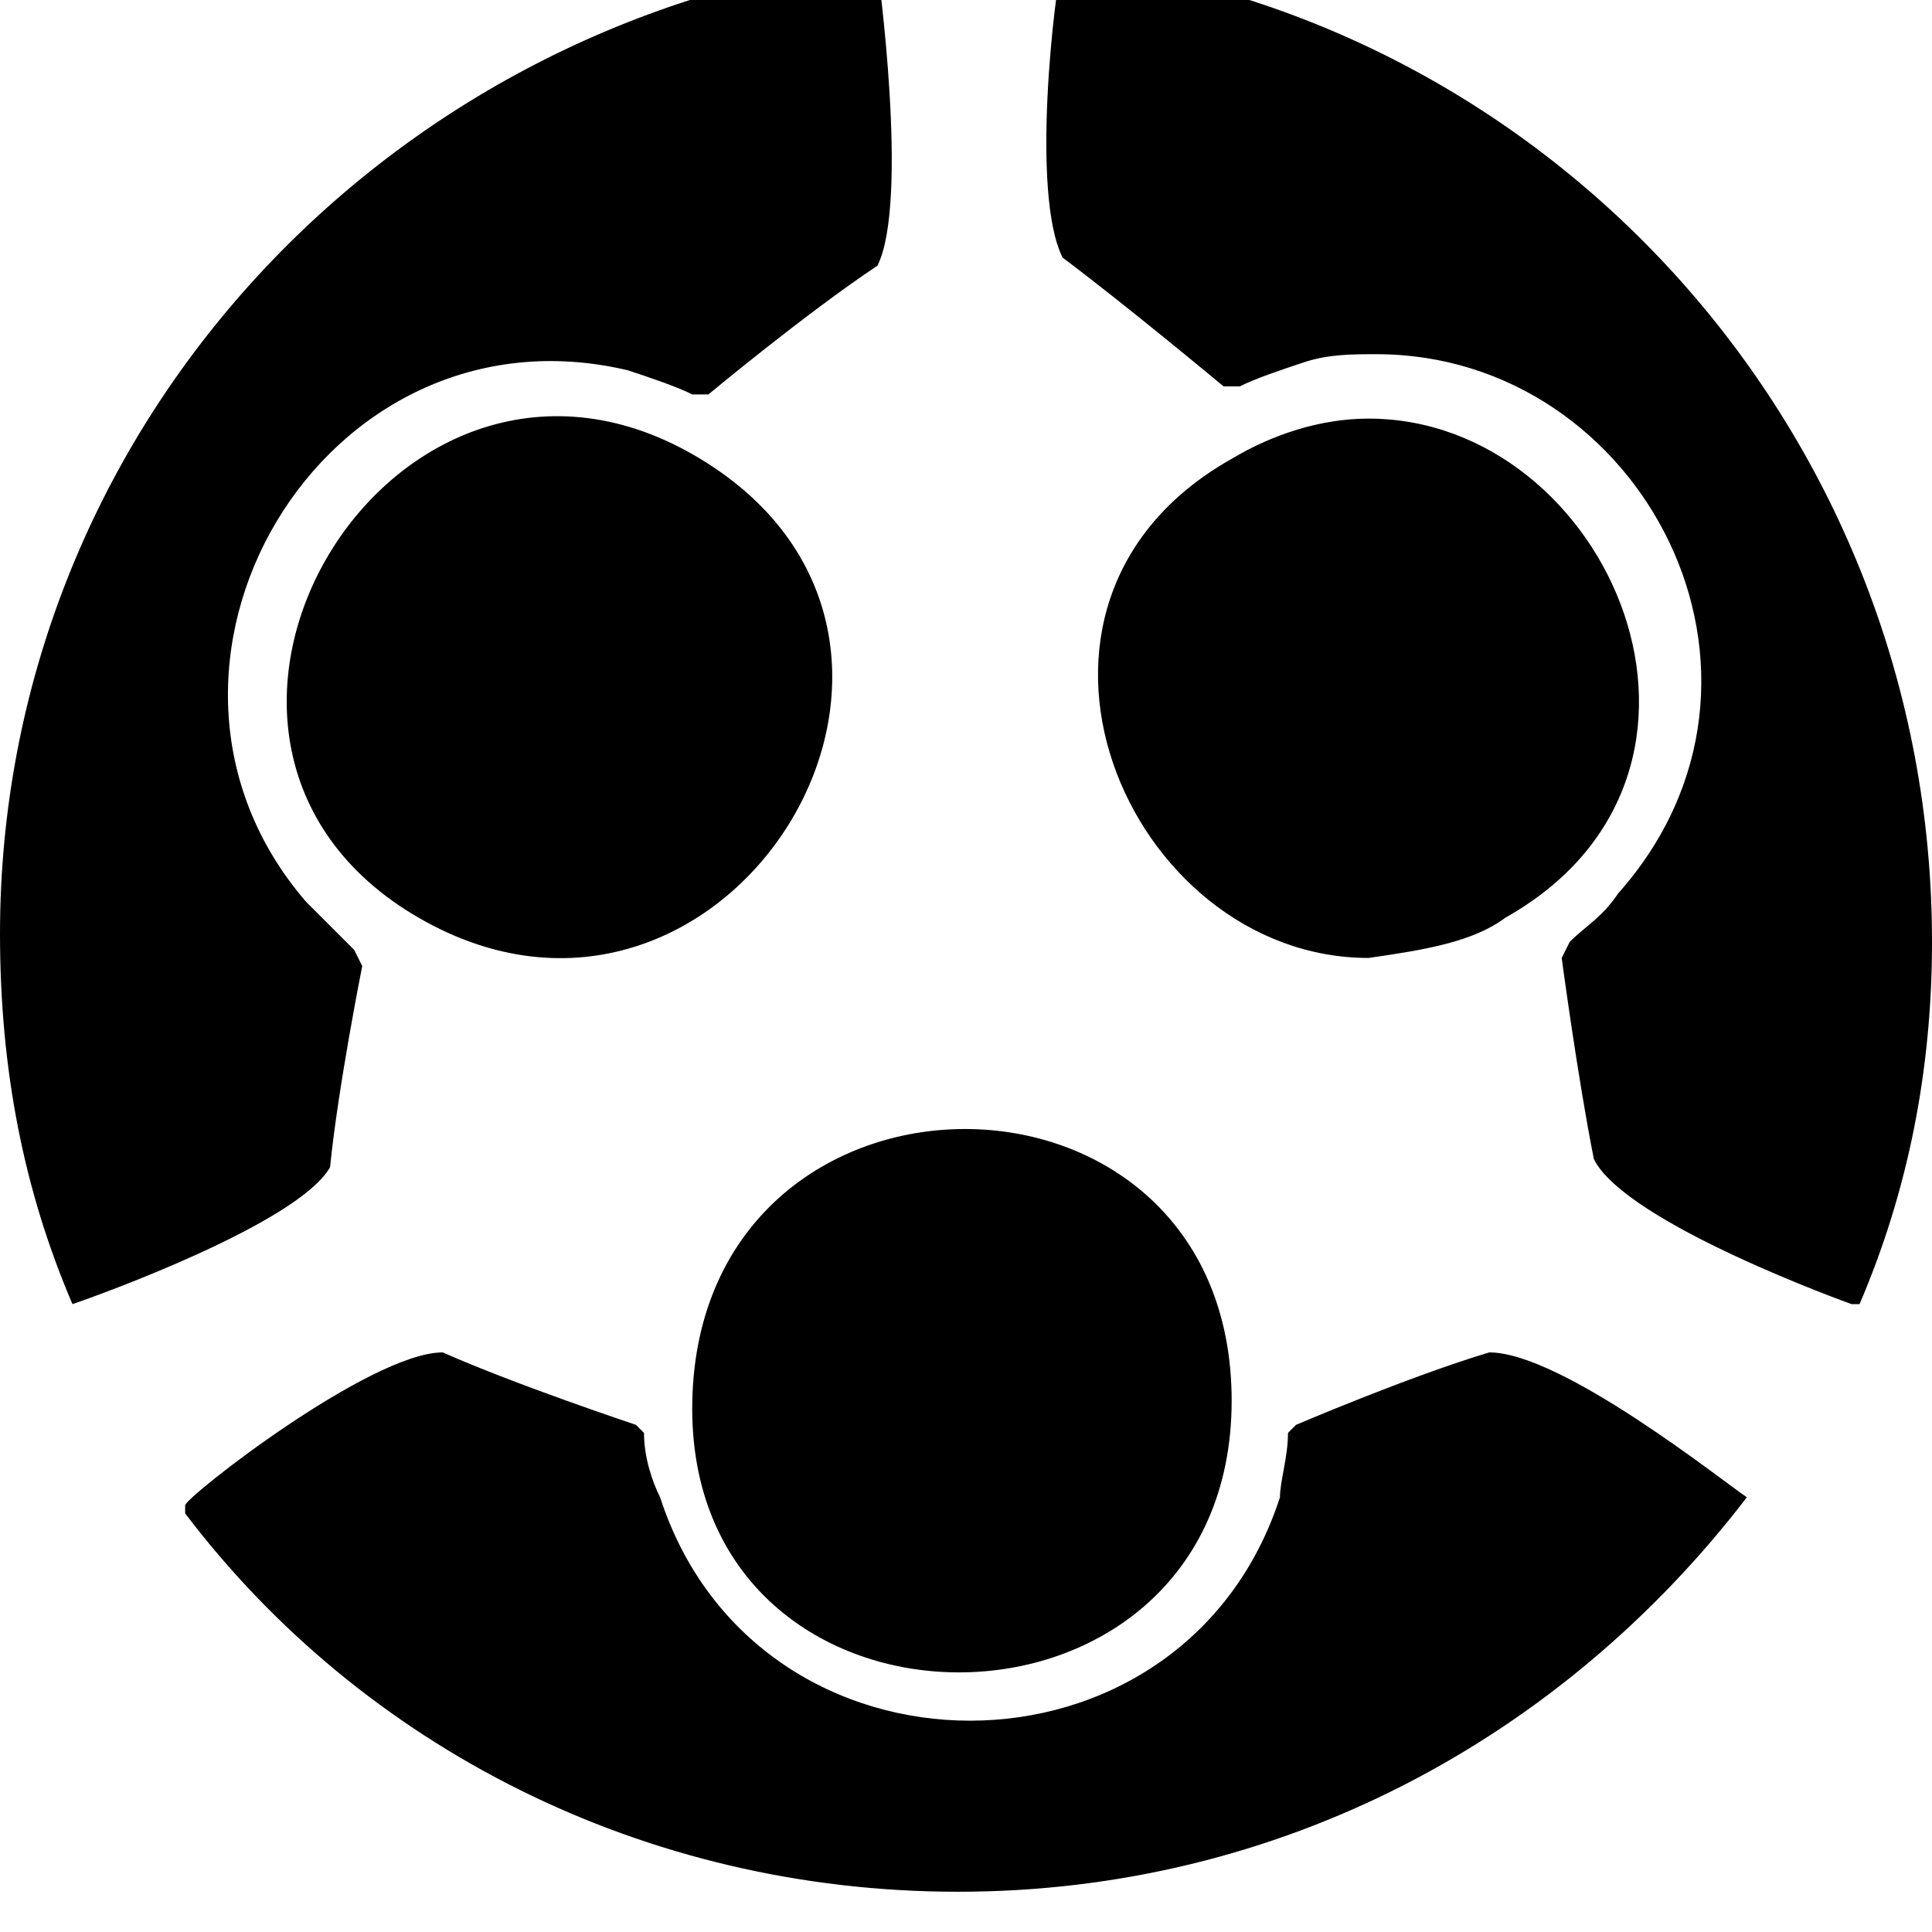 <!-- users-huddle icon -->
<svg xmlns="http://www.w3.org/2000/svg" viewBox="0 -64 1024 1024">
  <path d="M221.867 422.4c-162.133-93.867-12.8-341.333 149.333-243.2s12.8 337.067-149.333 243.2zM38.4 627.2v0 0c0 4.267 0 4.267 0 0v0zM375.467 145.067h-8.533c-8.533-4.267-21.333-8.533-34.133-12.8-162.133-38.4-277.333 157.867-170.667 281.6v0c8.533 8.533 17.067 17.067 25.6 25.6l4.267 8.533c0 0-12.8 64-17.067 106.667-17.067 29.867-123.733 68.267-136.533 72.533-25.6-59.733-38.4-123.733-38.4-196.267 0-264.533 200.533-482.133 460.8-516.267l4.267 4.267c0 0 17.067 123.733 0 157.867-38.4 25.6-89.6 68.267-89.6 68.267zM725.333 443.734v0c-128 0-209.067-187.733-72.533-264.533 21.333-12.8 46.933-21.333 72.533-21.333v0c128 0 209.067 187.733 72.533 264.533-17.067 12.8-42.667 17.067-72.533 21.333v0 0c0 0 0 0 0 0v0zM985.6 631.467c0-4.267 0-4.267 0 0v0 0zM985.6 627.2h-4.267c0 0-119.467-42.667-136.533-76.8-8.533-42.667-17.067-106.667-17.067-106.667l4.267-8.533c8.533-8.533 17.067-12.8 25.6-25.6v0c102.4-115.2 12.8-285.867-128-285.867-12.8 0-25.6 0-38.4 4.267s-25.6 8.533-34.133 12.8v0h-8.533c0 0-51.2-42.667-85.333-68.267-17.067-34.133-4.267-140.8 0-157.867 260.267 29.867 460.8 251.733 460.8 520.533 0 68.267-12.8 132.267-38.4 192zM652.8 678.4c0 192-290.133 192-285.867 0s285.867-192 285.867 0zM234.667 652.8c38.4 17.067 102.4 38.4 102.4 38.4l4.267 4.267c0 12.8 4.267 25.6 8.533 34.133 51.2 157.867 277.333 157.867 328.533 0 0-8.533 4.267-21.333 4.267-34.133l4.267-4.267c0 0 59.733-25.6 102.4-38.4 38.4 0 123.733 68.267 136.533 76.8v0 0c-98.133 128-247.467 209.067-418.133 209.067-166.4 0-315.733-76.8-409.6-200.533v-4.267c0-4.267 98.133-81.067 136.533-81.067z"/>
</svg>
